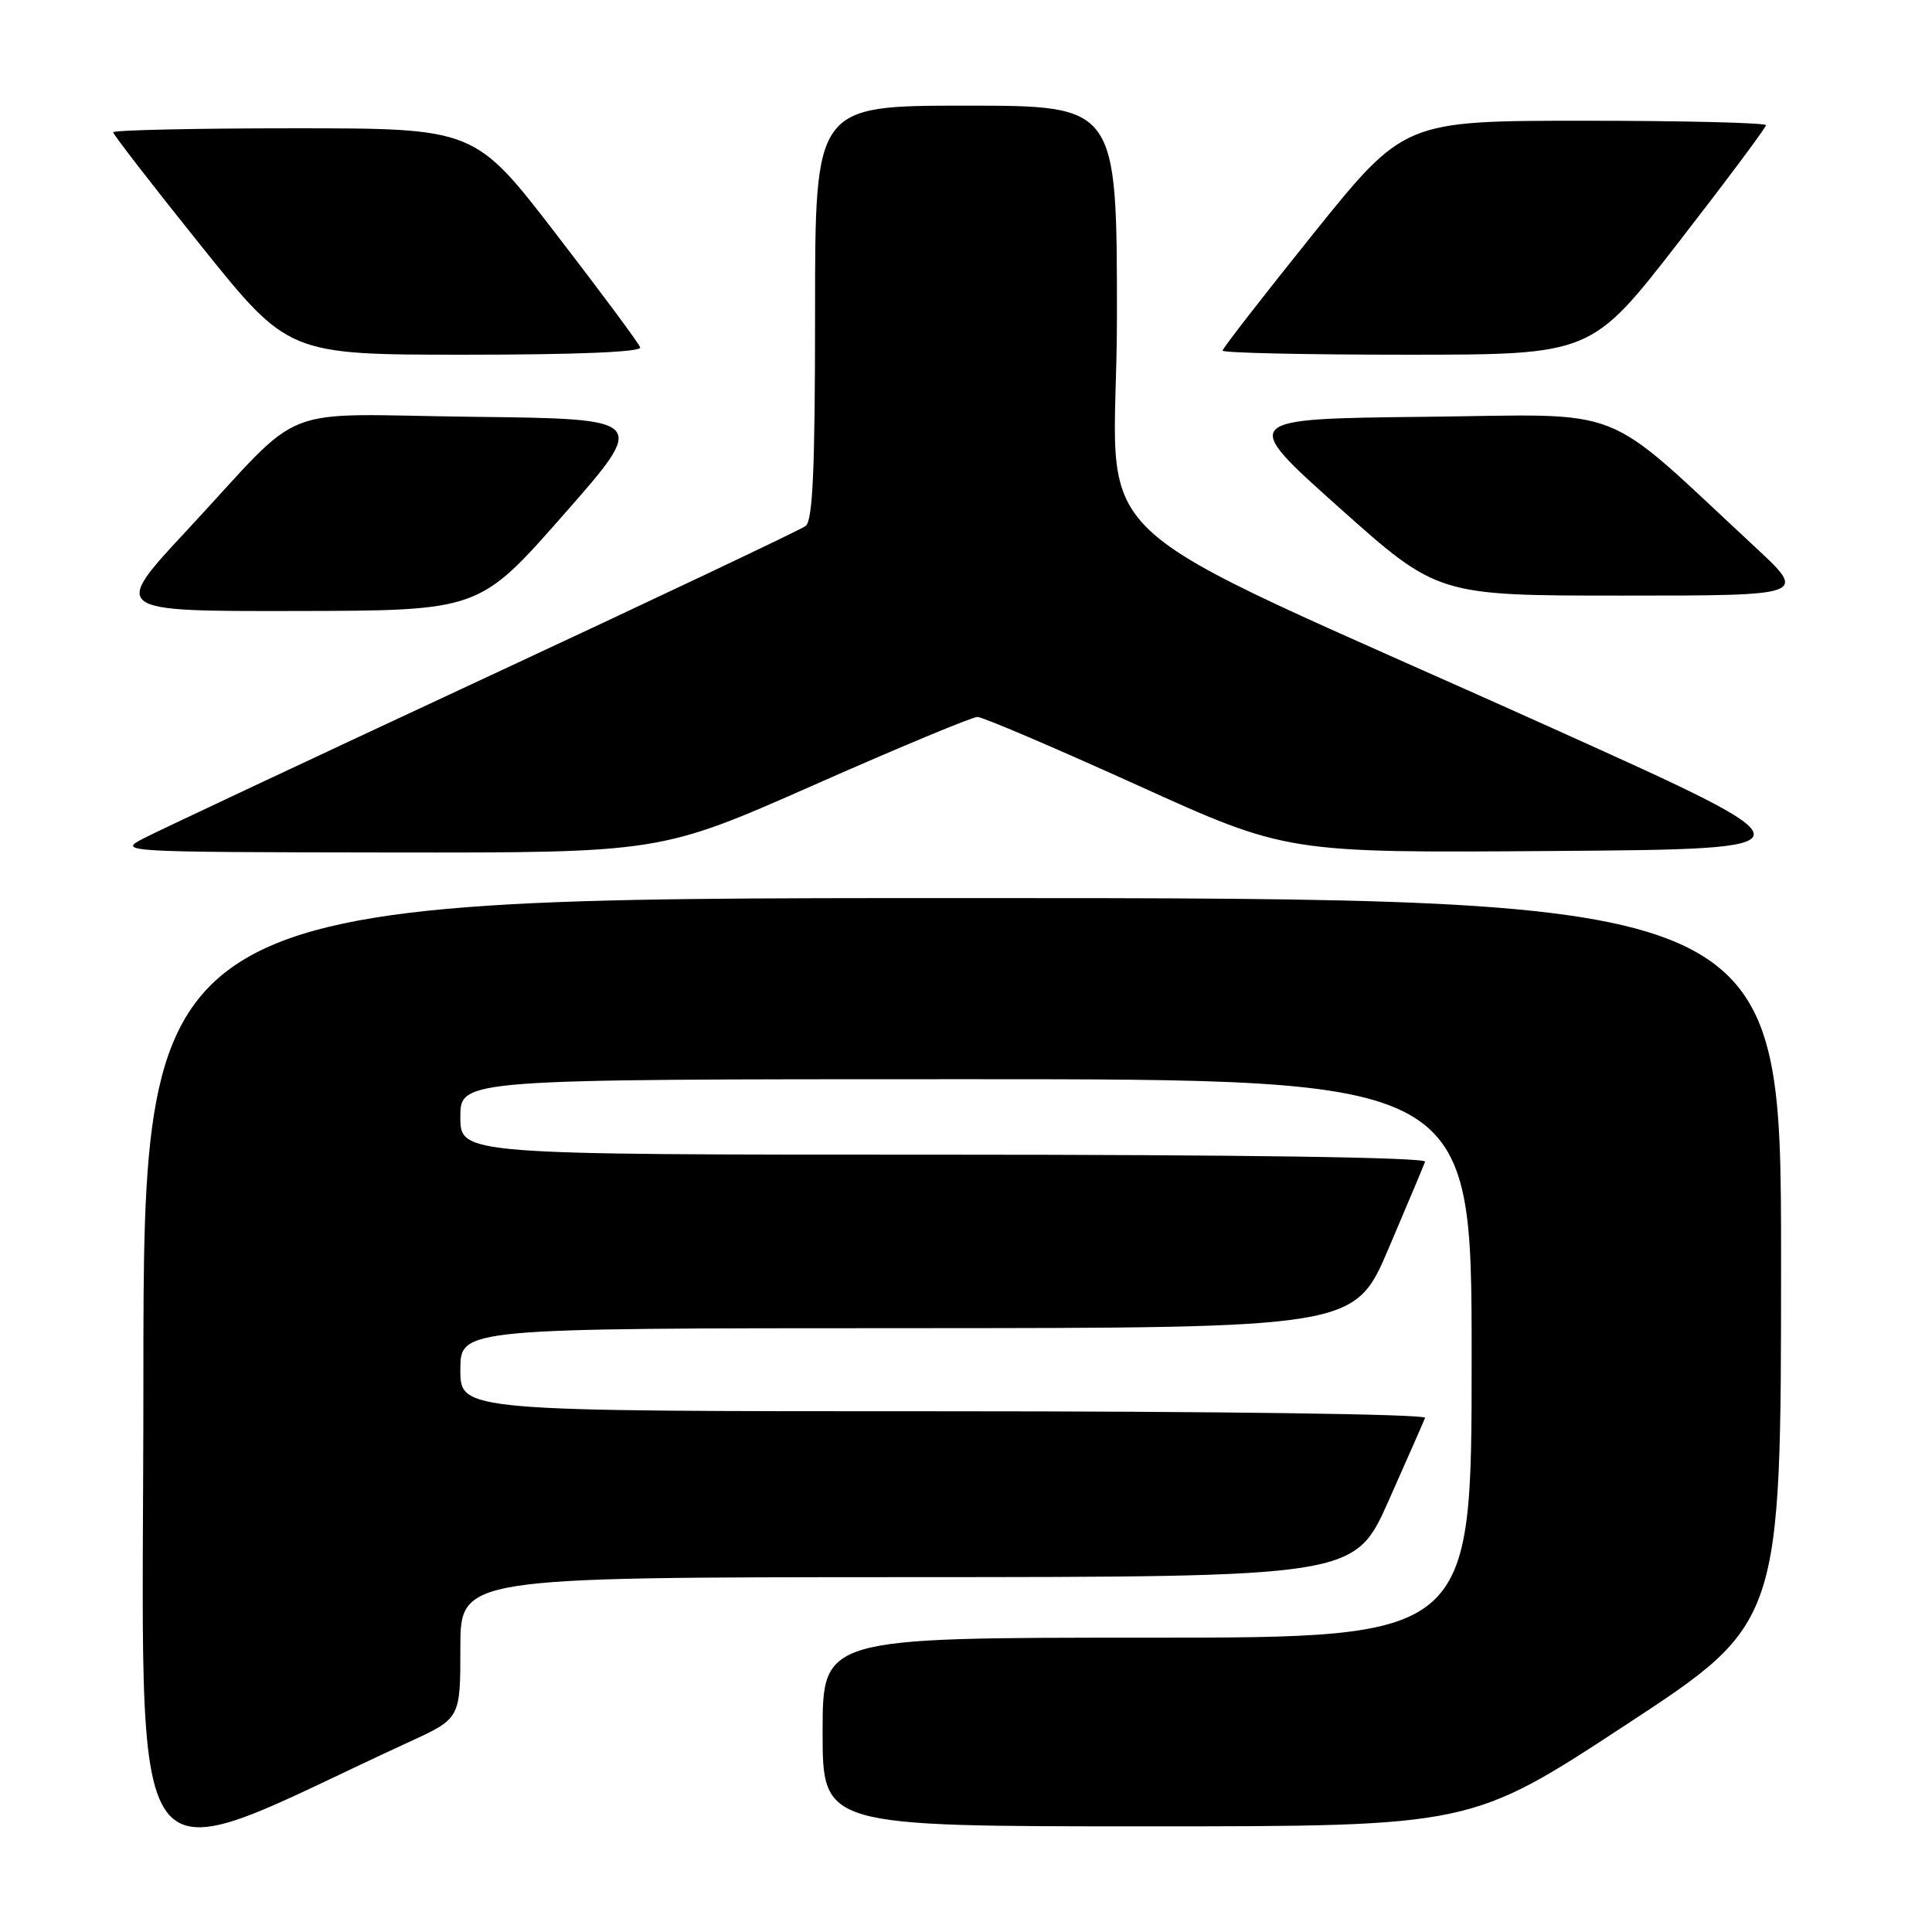 <?xml version="1.0" encoding="UTF-8" standalone="no"?>
<!DOCTYPE svg PUBLIC "-//W3C//DTD SVG 1.1//EN" "http://www.w3.org/Graphics/SVG/1.1/DTD/svg11.dtd" >
<svg xmlns="http://www.w3.org/2000/svg" xmlns:xlink="http://www.w3.org/1999/xlink" version="1.1" viewBox="0 0 256 256">
 <g >
 <path fill="currentColor"
d=" M 54.25 230.80 C 61.00 227.70 61.00 227.70 61.00 218.35 C 61.00 209.00 61.00 209.00 120.25 208.98 C 179.50 208.96 179.50 208.96 184.00 198.85 C 186.47 193.29 188.65 188.35 188.83 187.87 C 189.02 187.38 160.97 187.00 125.08 187.00 C 61.00 187.00 61.00 187.00 61.00 181.50 C 61.00 176.00 61.00 176.00 120.25 175.99 C 179.50 175.97 179.50 175.97 184.00 165.42 C 186.47 159.61 188.65 154.45 188.83 153.93 C 189.04 153.36 164.28 153.00 125.08 153.00 C 61.00 153.00 61.00 153.00 61.00 148.00 C 61.00 143.00 61.00 143.00 128.00 143.00 C 195.00 143.00 195.00 143.00 195.00 180.00 C 195.00 217.00 195.00 217.00 152.00 217.00 C 109.00 217.00 109.00 217.00 109.00 229.50 C 109.00 242.00 109.00 242.00 151.97 242.00 C 194.93 242.00 194.93 242.00 215.47 228.53 C 236.00 215.07 236.00 215.07 236.00 167.03 C 236.00 119.00 236.00 119.00 127.50 119.00 C 19.00 119.00 19.00 119.00 19.00 182.94 C 19.00 253.54 15.40 248.65 54.25 230.80 Z  M 107.89 104.00 C 119.09 99.05 128.82 95.00 129.51 95.00 C 130.21 95.00 139.71 99.06 150.64 104.01 C 170.50 113.02 170.50 113.02 205.86 112.76 C 241.22 112.50 241.22 112.50 205.86 96.56 C 140.32 67.01 148.00 74.24 148.00 42.06 C 148.00 14.00 148.00 14.00 128.00 14.00 C 108.00 14.00 108.00 14.00 108.00 41.38 C 108.00 62.11 107.70 68.98 106.75 69.70 C 106.06 70.21 86.83 79.33 64.00 89.96 C 41.17 100.59 20.93 110.10 19.00 111.10 C 15.56 112.88 16.10 112.91 51.51 112.96 C 87.52 113.00 87.52 113.00 107.89 104.00 Z  M 74.67 68.21 C 85.85 55.50 85.85 55.50 62.76 55.23 C 35.97 54.92 40.86 52.98 24.79 70.25 C 14.78 81.00 14.78 81.00 39.14 80.96 C 63.50 80.92 63.50 80.92 74.67 68.21 Z  M 232.50 72.43 C 211.78 53.21 216.15 54.93 188.76 55.23 C 164.29 55.50 164.29 55.50 177.39 67.21 C 190.50 78.92 190.50 78.92 215.00 78.92 C 239.50 78.92 239.50 78.92 232.50 72.43 Z  M 84.83 46.03 C 84.65 45.49 79.64 38.74 73.70 31.03 C 62.90 17.00 62.90 17.00 38.95 17.00 C 25.78 17.00 15.00 17.24 15.00 17.53 C 15.00 17.82 20.22 24.57 26.61 32.53 C 38.21 47.00 38.21 47.00 61.69 47.00 C 76.49 47.00 85.04 46.64 84.83 46.03 Z  M 222.43 32.09 C 228.79 23.89 234.00 16.91 234.00 16.59 C 234.00 16.27 223.22 16.00 210.03 16.00 C 186.07 16.00 186.07 16.00 174.03 30.96 C 167.42 39.19 162.00 46.16 162.00 46.46 C 162.00 46.76 172.99 47.00 186.43 47.00 C 210.86 47.00 210.86 47.00 222.43 32.09 Z "/>
</g>
</svg>